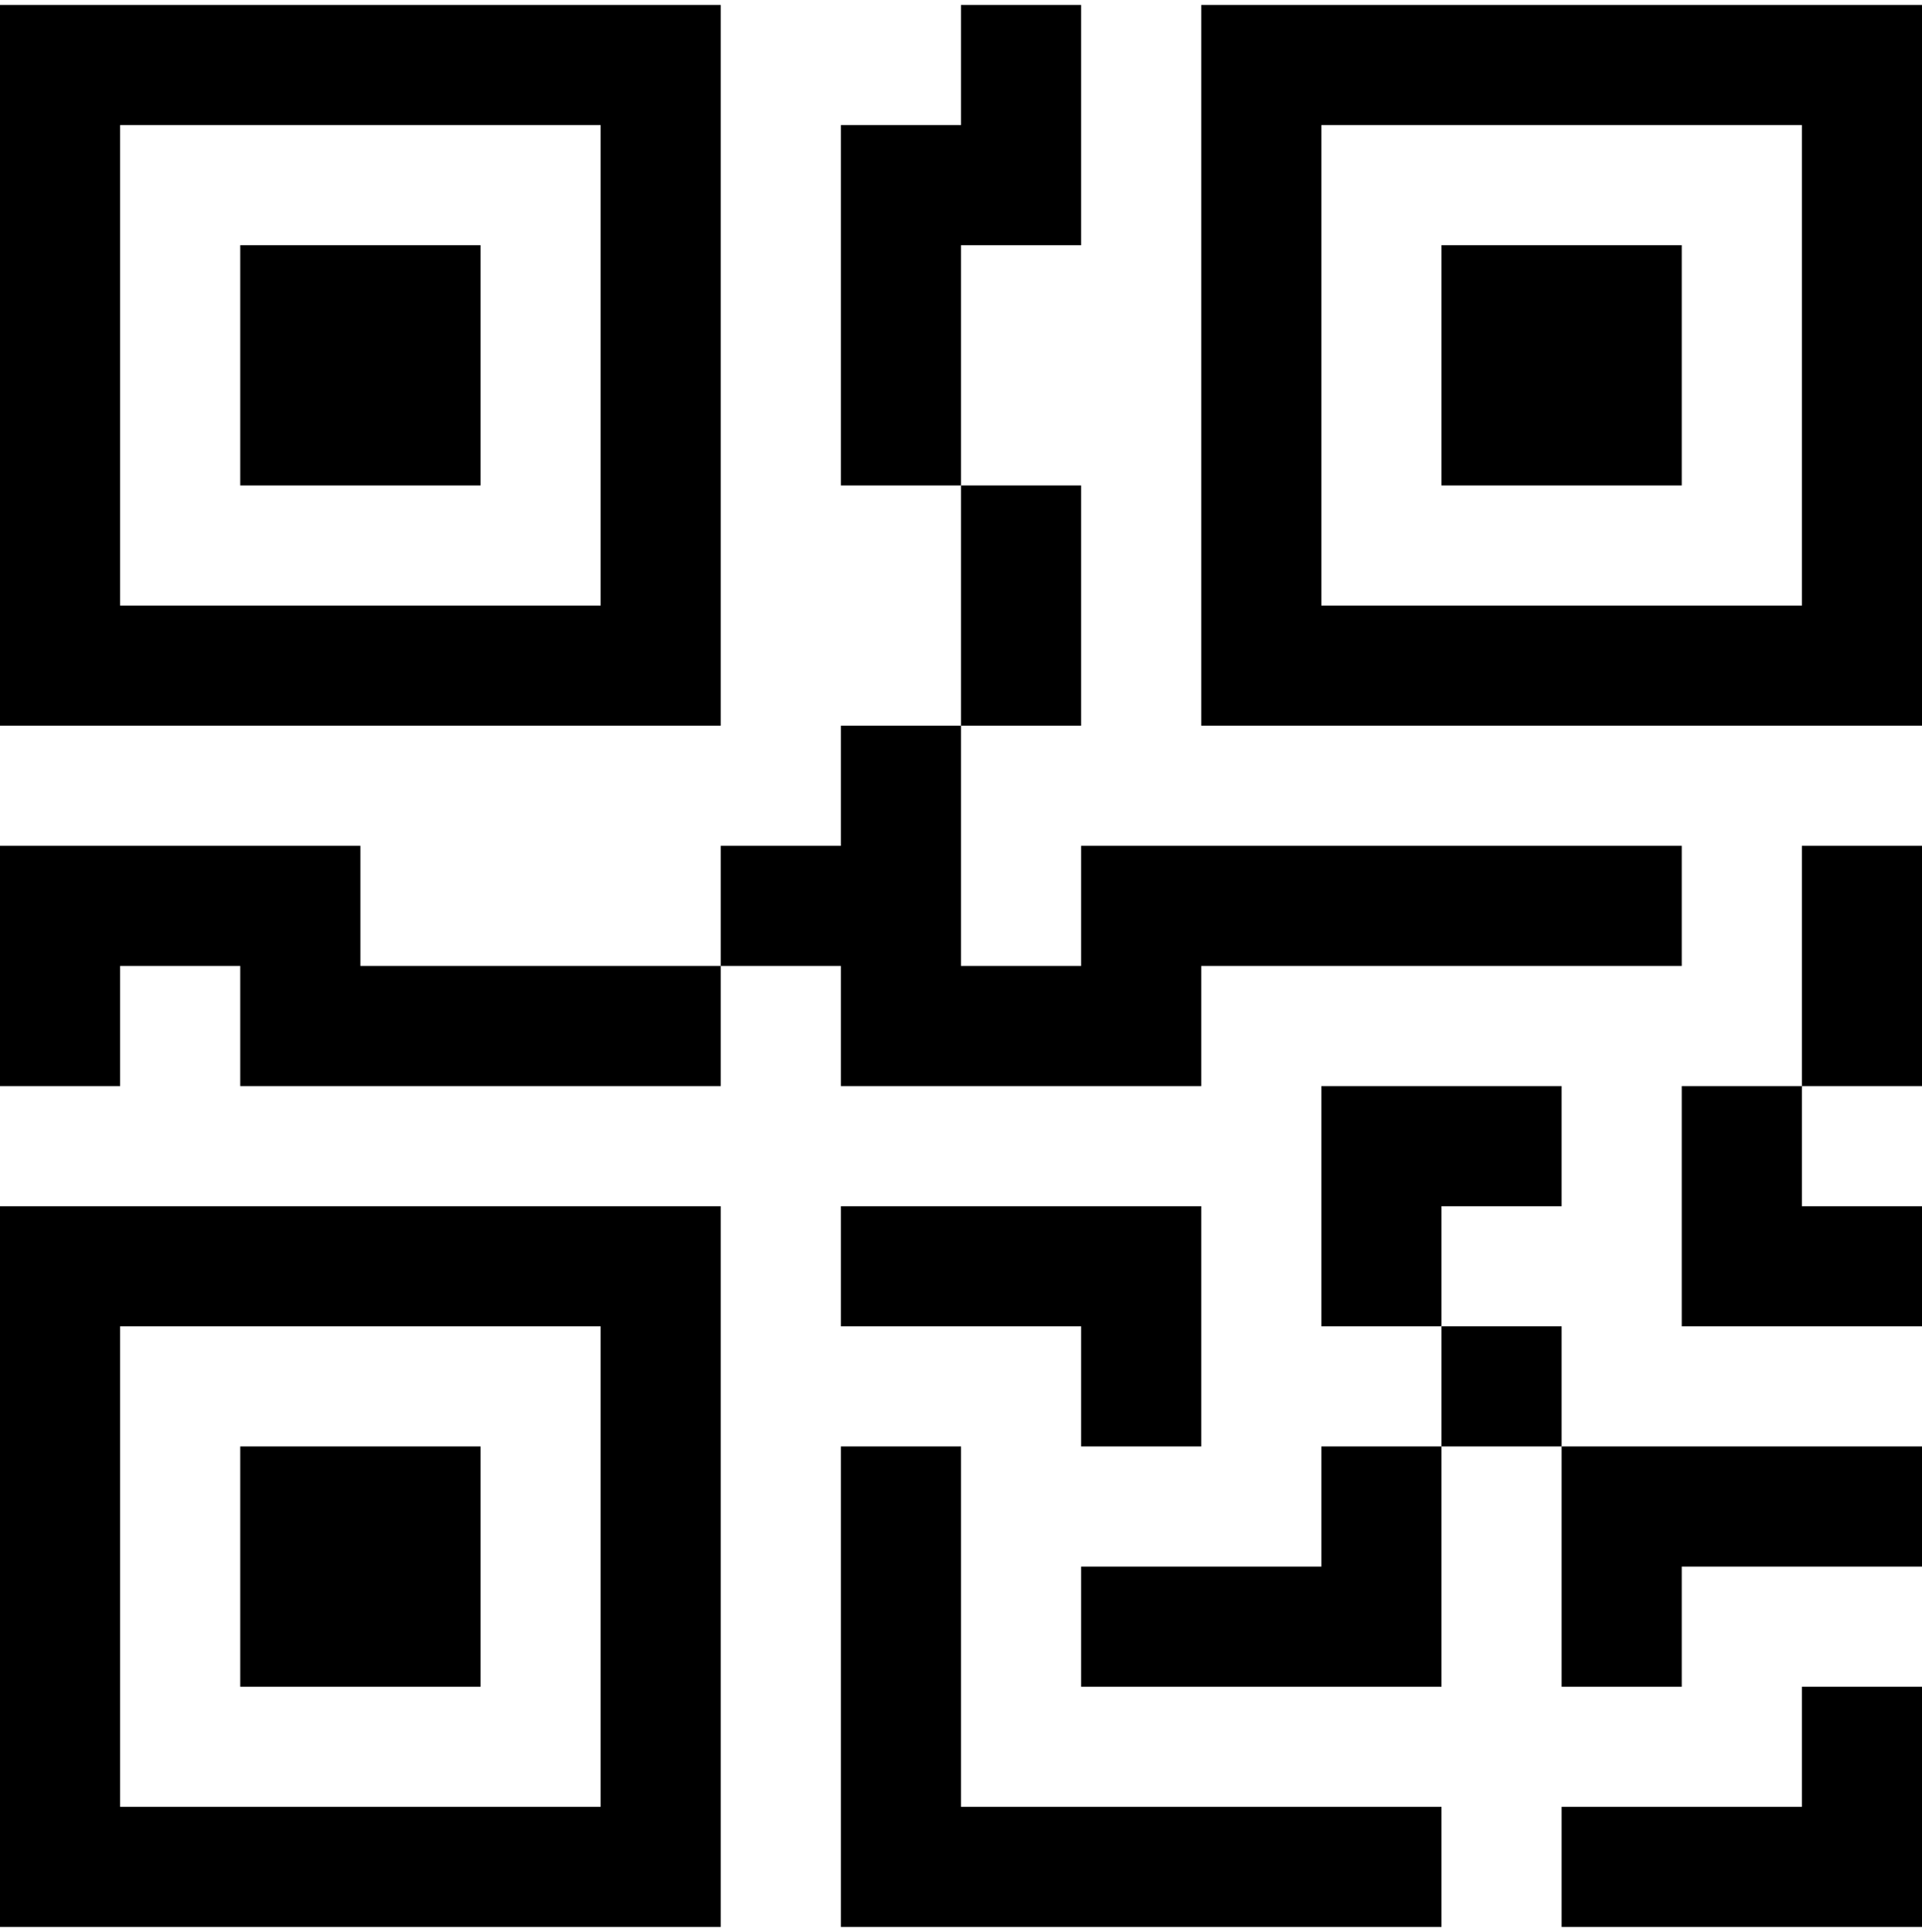 <svg width="194" height="195" viewBox="0 0 194 195" fill="none" xmlns="http://www.w3.org/2000/svg">
<path d="M24.25 24.75H48.5V49H24.25V24.75Z" fill="black"/>
<path d="M72.75 0.5V73.25H0V0.5H72.75ZM60.625 12.625H12.125V61.125H60.625V12.625ZM48.5 146H24.25V170.25H48.5V146Z" fill="black"/>
<path d="M72.75 121.75V194.5H0V121.75H72.75ZM12.125 133.875V182.375H60.625V133.875H12.125ZM145.5 24.75H169.75V49H145.5V24.75Z" fill="black"/>
<path d="M121.25 0.5V73.25H194V0.5H121.25ZM181.875 12.625V61.125H133.375V12.625H181.875ZM97 12.625V0.5H109.125V24.75H97V49H84.875V12.625H97ZM97 73.25V49H109.125V73.25H97ZM72.75 97.5V85.375H84.875V73.25H97V97.5H109.125V85.375H169.75V97.5H121.25V109.625H84.875V97.5H72.75ZM72.75 97.5V109.625H24.25V97.5H12.125V109.625H0V85.375H36.375V97.5H72.75ZM194 109.625H181.875V85.375H194V109.625ZM181.875 109.625H169.75V133.875H194V121.75H181.875V109.625ZM133.375 109.625H157.625V121.75H145.5V133.875H133.375V109.625ZM157.625 146V133.875H145.5V146H133.375V158.125H109.125V170.25H145.5V146H157.625ZM157.625 146H194V158.125H169.75V170.25H157.625V146ZM109.125 133.875V146H121.25V121.75H84.875V133.875H109.125Z" fill="black"/>
<path d="M84.875 146H97V182.375H145.5V194.5H84.875V146ZM194 170.25V194.5H157.625V182.375H181.875V170.25H194Z" fill="black"/>
</svg>
